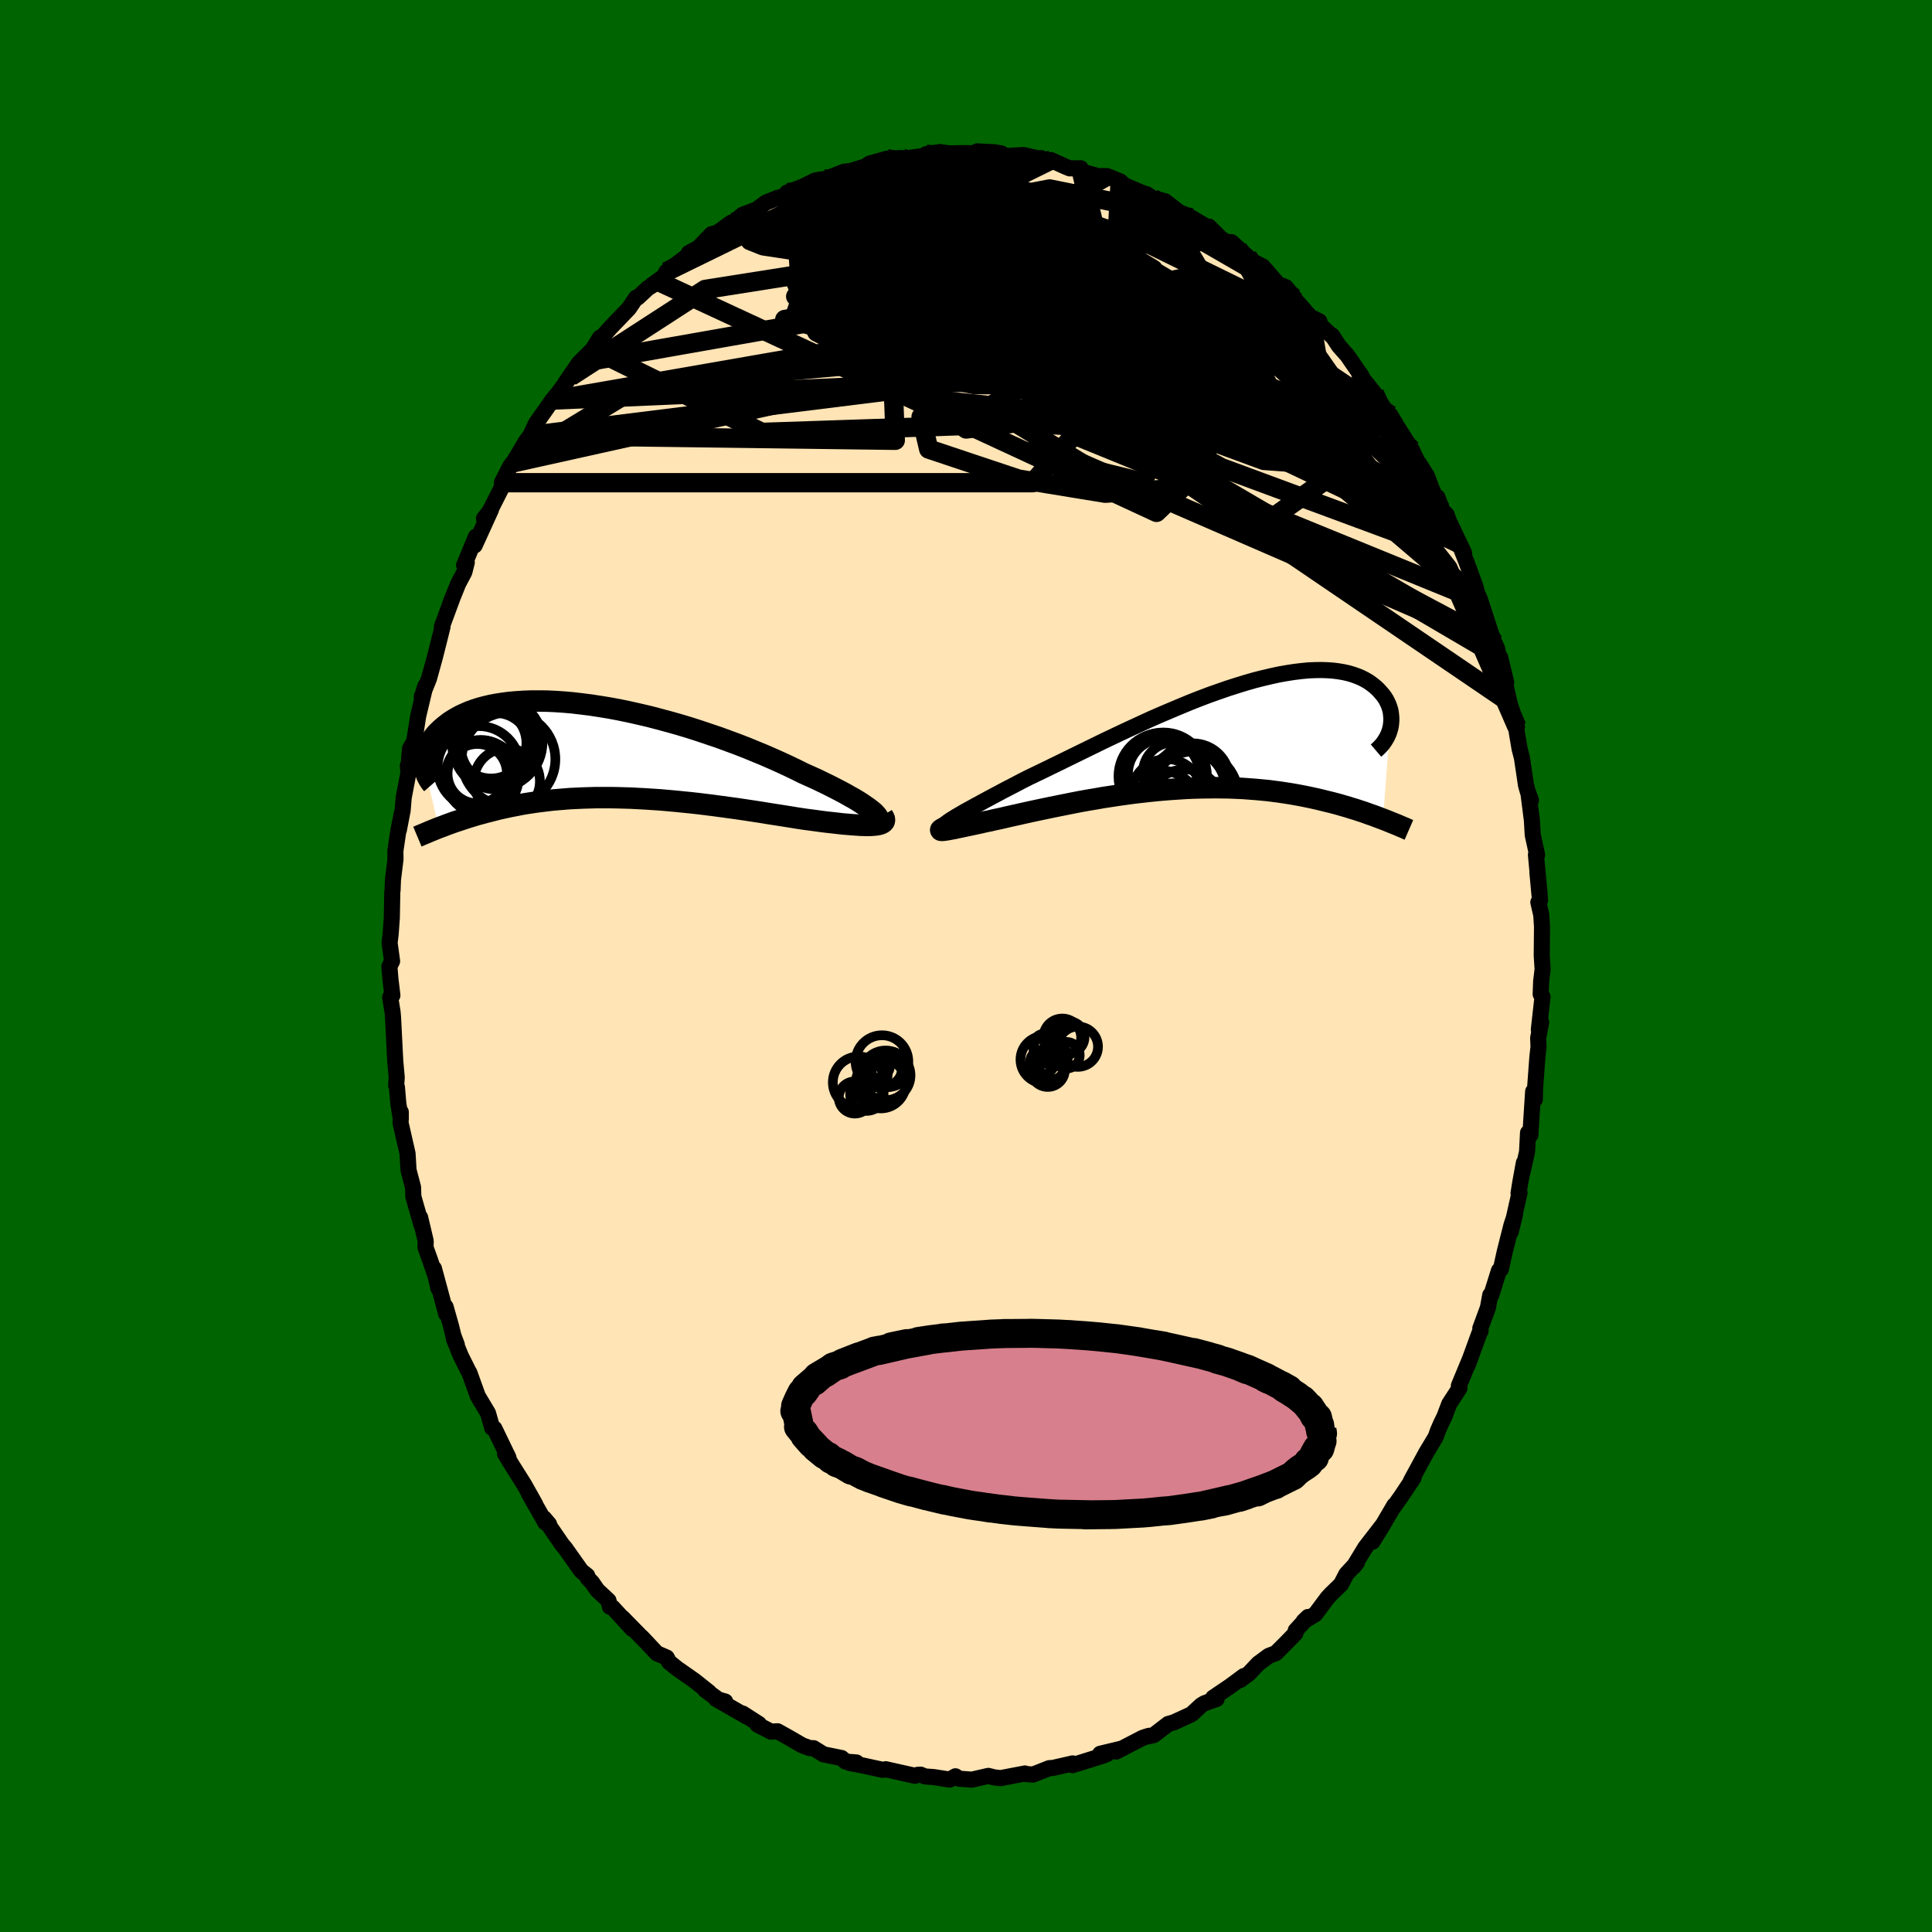 
  <svg viewBox="-100 -100 200 200" xmlns="http://www.w3.org/2000/svg" width="500" height="500" id="face-svg">
    <defs>
      <clipPath id="leftEyeClipPath">
        <polyline points="28.86,6.38 28.62,6.19 28.34,5.97 28.02,5.75 27.67,5.51 27.28,5.26 26.85,5 26.38,4.74 25.89,4.46 25.36,4.18 24.8,3.89 24.21,3.59 23.59,3.29 22.95,2.98 22.28,2.68 21.59,2.37 20.85,2 20.08,1.63 19.28,1.26 18.43,0.88 17.56,0.5 16.66,0.13 15.74,-0.25 14.79,-0.62 13.81,-0.98 12.83,-1.34 11.82,-1.68 10.81,-2.02 9.78,-2.35 8.75,-2.66 7.72,-2.95 6.68,-3.23 5.65,-3.5 4.62,-3.74 3.6,-3.97 2.59,-4.18 1.58,-4.37 0.6,-4.53 -0.37,-4.68 -1.32,-4.8 -2.25,-4.91 -3.16,-4.99 -4.05,-5.05 -4.91,-5.09 -5.74,-5.1 -6.55,-5.1 -7.33,-5.07 -8.08,-5.02 -8.79,-4.96 -9.48,-4.87 -10.13,-4.77 -10.76,-4.65 -11.35,-4.51 -11.91,-4.36 -12.44,-4.19 -12.94,-4.01 -13.4,-3.81 -13.84,-3.61 -14.25,-3.39 -14.62,-3.17 -14.98,-2.94 -15.3,-2.7 -15.6,-2.46 -15.88,-2.22 -16.13,-1.98 -16.37,-1.74 -16.58,-1.49 -16.77,-1.24 -16.94,-1 -17.09,-0.75 -17.22,-0.5 -17.34,-0.25 -17.43,0 -17.5,0.24 -17.56,0.49 -17.6,0.73 -17.63,0.96 -17.64,1.2 -17.64,1.42 -17.62,1.65 -16.13,8.02 -15.86,7.92 -15.59,7.82 -15.31,7.71 -15.03,7.61 -14.73,7.5 -14.42,7.39 -14.11,7.29 -13.78,7.18 -13.45,7.07 -13.11,6.96 -12.75,6.85 -12.39,6.74 -12.02,6.63 -11.63,6.53 -11.24,6.42 -10.83,6.32 -10.41,6.21 -9.98,6.1 -9.54,6 -9.08,5.9 -8.61,5.8 -8.13,5.71 -7.63,5.61 -7.12,5.52 -6.59,5.44 -6.05,5.36 -5.5,5.29 -4.93,5.22 -4.35,5.15 -3.75,5.1 -3.14,5.05 -2.51,5 -1.87,4.97 -1.21,4.94 -0.55,4.92 0.14,4.9 0.83,4.9 1.54,4.9 2.25,4.91 2.98,4.93 3.72,4.95 4.47,4.99 5.24,5.03 6,5.08 6.78,5.13 7.57,5.2 8.36,5.27 9.15,5.35 9.95,5.43 10.76,5.52 11.57,5.62 12.37,5.72 13.18,5.83 13.99,5.94 14.79,6.05 15.6,6.17 16.39,6.29 17.18,6.41 17.97,6.54 18.74,6.66 19.51,6.78 20.26,6.9 21,7.02 21.72,7.13 22.33,7.21 22.93,7.29 23.51,7.37 24.08,7.44 24.63,7.5 25.16,7.56 25.67,7.62 26.17,7.66 26.64,7.7 27.08,7.73 27.51,7.76 27.9,7.77 28.27,7.78 28.61,7.77 28.91,7.75" />
      </clipPath>
      <clipPath id="rightEyeClipPath">
        <polyline points="-27.29,8.68 -26.99,8.49 -26.66,8.3 -26.29,8.08 -25.88,7.85 -25.44,7.61 -24.97,7.35 -24.47,7.08 -23.94,6.79 -23.38,6.49 -22.8,6.18 -22.18,5.85 -21.55,5.52 -20.89,5.18 -20.21,4.82 -19.5,4.46 -18.75,4.1 -17.96,3.72 -17.14,3.32 -16.3,2.91 -15.42,2.48 -14.52,2.04 -13.6,1.59 -12.66,1.13 -11.7,0.66 -10.73,0.2 -9.74,-0.27 -8.75,-0.73 -7.75,-1.19 -6.75,-1.65 -5.74,-2.09 -4.73,-2.52 -3.73,-2.94 -2.74,-3.35 -1.75,-3.74 -0.77,-4.11 0.19,-4.45 1.14,-4.78 2.08,-5.08 2.99,-5.36 3.89,-5.62 4.76,-5.84 5.61,-6.04 6.43,-6.22 7.23,-6.36 8,-6.48 8.74,-6.57 9.46,-6.64 10.14,-6.67 10.8,-6.68 11.42,-6.66 12.01,-6.62 12.57,-6.55 13.1,-6.46 13.6,-6.35 14.07,-6.21 14.5,-6.06 14.91,-5.89 15.29,-5.7 15.64,-5.5 15.96,-5.28 16.26,-5.05 16.53,-4.82 16.77,-4.58 16.99,-4.33 17.2,-4.09 17.38,-3.84 17.54,-3.58 17.67,-3.32 17.79,-3.05 17.88,-2.79 17.96,-2.52 18.01,-2.25 18.04,-1.98 18.06,-1.71 18.06,-1.44 18.04,-1.18 18.01,-0.92 17.96,-0.67 17.89,-0.42 17.2,8.76 16.88,8.64 16.56,8.52 16.22,8.39 15.87,8.27 15.51,8.14 15.15,8.01 14.77,7.89 14.38,7.76 13.98,7.64 13.57,7.51 13.15,7.39 12.71,7.26 12.27,7.14 11.81,7.02 11.35,6.91 10.87,6.79 10.37,6.67 9.87,6.56 9.35,6.45 8.81,6.34 8.26,6.24 7.7,6.14 7.12,6.05 6.53,5.96 5.92,5.88 5.3,5.8 4.67,5.74 4.02,5.68 3.36,5.63 2.69,5.58 2,5.55 1.3,5.52 0.59,5.51 -0.13,5.5 -0.86,5.51 -1.61,5.52 -2.36,5.54 -3.12,5.57 -3.89,5.62 -4.66,5.67 -5.44,5.73 -6.23,5.8 -7.01,5.88 -7.81,5.97 -8.6,6.06 -9.4,6.17 -10.19,6.28 -10.98,6.4 -11.77,6.52 -12.56,6.66 -13.34,6.79 -14.12,6.93 -14.89,7.08 -15.64,7.23 -16.39,7.38 -17.13,7.53 -17.85,7.68 -18.56,7.83 -19.26,7.98 -19.94,8.13 -20.6,8.28 -21.24,8.42 -21.85,8.56 -22.45,8.7 -22.98,8.81 -23.49,8.93 -23.99,9.03 -24.46,9.14 -24.92,9.24 -25.35,9.33 -25.76,9.42 -26.15,9.5 -26.52,9.58 -26.86,9.65 -27.17,9.72 -27.46,9.77 -27.71,9.82 -27.94,9.86 -28.14,9.89" />
      </clipPath>
      <filter id="fuzzy">
        <feTurbulence id="turbulence" baseFrequency="0.05" numOctaves="3" type="noise" result="noise" />
        <feDisplacementMap in="SourceGraphic" in2="noise" scale="2" />
      </filter>
      <linearGradient id="rainbowGradient" x1="0%" y1="0%" x2="100%" y2="0%">
        <stop offset="0%" style="stop-color: rgb(44, 34, 43); stop-opacity: 1" />
        <stop offset="50%" style="stop-color: rgb(255, 105, 180); stop-opacity: 1" />
        <stop offset="100%" style="stop-color: rgb(154, 205, 50); stop-opacity: 1" />
      </linearGradient>
    </defs>
    <rect x="-100" y="-100" width="100%" height="100%" fill="rgb(0, 100, 0)" />
    <polyline id="faceContour" points="59.69,0.34 59.54,1.59 59.49,2.92 59.68,3.19 59.3,6.59 59.54,5.82 59.23,7.46 59.27,8.36 59.15,9.42 58.9,12.81 58.89,13.81 58.71,12.99 58.42,17.51 58.18,17.27 58.08,19.24 57.56,21.52 57.75,20.37 57.37,22.45 57.2,23.52 57.3,23.48 56.39,27.52 56.83,25.73 56.46,26.85 55.77,29.58 55.37,31.39 55.17,31.53 54.37,34.08 54.27,34.06 54.03,35.37 53.24,37.51 53.28,37.76 53.14,38.02 51.93,41.34 52.19,40.63 51.02,43.45 51.08,43.71 50.03,45.32 49.52,46.66 49.2,47.31 48.85,48.11 48.62,48.76 47.65,50.37 46.06,53.3 46.09,53.36 46.33,52.98 45.08,54.86 44.18,56.13 44.34,55.83 43.04,58.05 42.09,59.59 43.12,57.89 41.34,60.19 40.13,62.18 40.47,61.76 39.37,62.95 38.83,64 37.78,65.02 37.42,65.41 36.16,67.1 34.95,67.83 35.41,67.39 34.13,68.79 34.1,69.08 33.23,69.98 32.08,71.13 31.33,71.42 30.25,72.22 29.28,73.25 28.37,73.92 28.77,73.5 27.35,74.55 25.58,75.75 25.95,75.87 24.69,76.32 24.35,76.53 23.34,77.46 21.51,78.3 20.94,78.46 19.43,79.62 18.61,79.79 18.96,79.69 18.29,79.9 15.55,81.32 16.1,81.02 13.89,81.55 14.64,81.55 14.22,81.73 11.03,82.73 10.92,82.57 11.05,82.55 9.02,83.01 8.62,83.04 6.94,83.7 6.21,83.65 6.1,83.59 4.32,83.93 3.59,84.07 2.95,84 2.31,83.84 0.6,84.23 -0.71,84.13 -1.09,83.88 -1.69,84.22 -3.37,83.96 -4.24,83.9 -4.7,83.71 -5.01,83.73 -5.28,83.83 -8.31,83.15 -8.29,83.19 -8.63,83.21 -10.93,82.71 -12.04,82.51 -11.34,82.45 -12.46,82.36 -12.88,81.99 -14.75,81.61 -15.78,80.97 -16.15,80.97 -16.95,80.68 -18.31,79.89 -19.51,79.22 -20.18,79.26 -21.58,78.54 -21.43,78.47 -23.11,77.39 -22.64,77.73 -25.88,75.87 -24.93,76.14 -25.63,75.94 -27,74.95 -26.6,75.18 -28.11,73.98 -29.91,72.72 -30.74,72.05 -30.98,71.59 -32,71.15 -33.57,69.48 -32.85,70.24 -35.55,67.48 -34.54,68.63 -36.58,66.41 -36.86,66.33 -37.01,65.69 -38.16,64.62 -38.71,63.82 -39.14,63.38 -39.21,63.11 -39.82,62.63 -41.49,60.27 -41.8,59.91 -43.68,57.17 -43.16,57.78 -43.55,57.61 -45.26,54.59 -44.6,55.71 -45.74,53.68 -47.05,51.6 -47.72,50.49 -47.49,50.62 -47.36,50.91 -48.82,47.88 -49.05,47.81 -49.48,46.29 -50.54,44.52 -51.4,42.13 -51.54,41.88 -52.29,40.38 -53.02,38.59 -52.71,39.21 -53.07,38.25 -53.3,37.31 -53.87,35.29 -53.81,36.01 -55.08,31.31 -54.62,33.37 -54.82,32.37 -55.55,30.24 -55.95,29.14 -55.93,28.48 -56.51,26.02 -56.36,26.84 -57.21,23.88 -57.24,22.91 -57.71,21.13 -57.81,19.42 -58.53,16.26 -58.51,15.12 -58.51,15.84 -58.77,14.2 -58.91,12.54 -58.99,12.36 -58.93,11.53 -59.08,9.89 -59.14,8.75 -59.31,5.37 -59.36,4.77 -59.61,3.23 -59.38,3.04 -59.58,1.38 -59.69,0.05 -59.41,-0.5 -59.67,-2.39 -59.56,-3.31 -59.44,-4.99 -59.39,-7.65 -59.36,-7.89 -59.32,-8.94 -59.06,-11.05 -59.07,-11.92 -58.76,-14.02 -58.39,-15.88 -58.71,-14.08 -58.32,-16.1 -58.21,-17.43 -57.63,-20.47 -57.78,-20.75 -57.74,-20.32 -57.56,-22.49 -57.12,-23.27 -56.71,-25.87 -55.96,-29.01 -56.34,-27.81 -56.34,-27.88 -55.59,-29.76 -54.99,-31.93 -54.38,-34.35 -54.19,-35.12 -54.26,-35.13 -53.16,-38.1 -53.35,-37.64 -52.56,-39.59 -51.93,-40.78 -51.68,-41.78 -51.96,-41.49 -50.73,-44.45 -50.86,-43.54 -49.18,-47.23 -49.9,-46.32 -49.39,-46.91 -47.72,-50.21 -48.05,-50.03 -47.19,-51.72 -46.01,-53.29 -46.87,-52.09 -45.56,-54.31 -45.1,-54.92 -44.52,-56.16 -42.82,-58.58 -41.95,-59.64 -42.4,-59.07 -40.95,-61.01 -41.51,-60.31 -40.07,-62.41 -39.12,-63.36 -38.63,-63.85 -37.9,-65.04 -38.09,-64.63 -36.8,-66.09 -34.9,-68.07 -34.14,-69.19 -33.99,-69.19 -32.92,-70.18 -31.83,-70.85 -32.51,-70.49 -31.29,-71.37 -31,-71.89 -30.6,-72.17 -28.3,-73.93 -28.69,-73.81 -27.68,-74.36 -26.35,-75.75 -25.72,-75.92 -24.29,-76.96 -23.89,-77.11 -23.14,-77.76 -21.67,-78.32 -20.71,-79.03 -19.47,-79.53 -19.55,-79.45 -18.83,-79.72 -18.51,-80.07 -16.86,-80.69 -15.6,-81.32 -14.67,-81.47 -14.7,-81.4 -12.61,-82.23 -11.93,-82.3 -11.1,-82.56 -10.36,-82.78 -10,-83.06 -8.2,-83.57 -6.64,-83.64 -7.94,-83.38 -4.32,-83.86 -4.56,-83.77 -3.46,-84.1 -4.13,-84.04 -2.7,-84.26 -1.74,-84.12 -0.44,-84.15 1.11,-84.14 1.15,-84.33 2.96,-84.24 3.68,-84.11 3.8,-83.83 5.96,-83.95 7.59,-83.58 7.75,-83.64 7.96,-83.33 8.8,-83.43 10.23,-82.78 10.74,-82.57 11.87,-82.58 12.08,-82.21 13.7,-81.76 14.61,-81.77 15.96,-81.22 16.43,-80.8 18.6,-79.89 18.69,-79.9 20.04,-79.02 19.3,-79.5 20.6,-79.17 22.02,-78.07 23.34,-77.45 23.09,-77.61 25.13,-76.4 25.15,-76.54 26.43,-75.27 28.12,-74.34 28.03,-74.26 27.47,-74.94 29.15,-73.42 29.73,-72.91 30.72,-72.41 32.33,-70.56 33.1,-70.28 34,-69.17 33.97,-69.1 35.63,-67.21 36.59,-66.73 36.32,-66.68 38.03,-65.07 37.88,-65.29 38.61,-64.18 39.47,-63.21 40.96,-61.05 40.78,-61.34 40.72,-61.23 42.27,-59.3 43.67,-57.12 44.44,-56.15 43.93,-57.03 45.06,-55.1 44.68,-55.77 46.15,-53.45 46.81,-52.05 46.91,-52.01 47.72,-50.72 48.46,-48.75 48.8,-48.53 49.32,-47.16 49.77,-46.7 49.95,-46.15 51.56,-42.76 51.05,-43.73 51.78,-41.89 52.73,-39.3 53.13,-37.84 52.68,-39.15 53.19,-37.98 54.65,-33.51 54.08,-34.82 54.98,-32.86 55.36,-31.03 55.3,-31.94 55.92,-29.36 55.8,-29.3 56.25,-27.3 57.04,-24.74 56.97,-24.52 57.04,-24.06 57.31,-22.47 57.55,-21.55 57.97,-18.72 58.15,-18.08 58.48,-17.15 58.24,-17.76 58.58,-15.09 58.67,-13.56 59.12,-11.51 59,-11.51 59.39,-7.32 59.15,-9.71 59.42,-6.81 59.25,-6.6 59.55,-5.29 59.63,-4.07 59.6,-1.09 59.69,0.34 59.54,1.59" fill="rgb(255, 228, 181)" stroke="black" stroke-width="1.667" stroke-linejoin="round" filter="url(#fuzzy)" />
    <g transform="translate(25.97 -23.96)">
      <polyline id="rightCountour" points="-27.29,8.68 -26.99,8.49 -26.66,8.3 -26.29,8.08 -25.88,7.85 -25.44,7.61 -24.97,7.35 -24.47,7.08 -23.94,6.79 -23.38,6.49 -22.8,6.18 -22.18,5.85 -21.55,5.52 -20.89,5.18 -20.21,4.82 -19.5,4.46 -18.75,4.1 -17.96,3.72 -17.14,3.32 -16.3,2.91 -15.42,2.48 -14.52,2.04 -13.6,1.59 -12.66,1.13 -11.7,0.66 -10.73,0.2 -9.74,-0.27 -8.75,-0.73 -7.75,-1.19 -6.75,-1.65 -5.74,-2.09 -4.73,-2.52 -3.73,-2.94 -2.74,-3.35 -1.75,-3.74 -0.77,-4.11 0.19,-4.45 1.14,-4.78 2.08,-5.08 2.99,-5.36 3.89,-5.62 4.76,-5.84 5.61,-6.04 6.43,-6.22 7.23,-6.36 8,-6.48 8.74,-6.57 9.46,-6.64 10.14,-6.67 10.8,-6.68 11.42,-6.66 12.01,-6.62 12.57,-6.55 13.1,-6.46 13.6,-6.35 14.07,-6.21 14.5,-6.06 14.91,-5.89 15.29,-5.7 15.64,-5.5 15.96,-5.28 16.26,-5.05 16.53,-4.82 16.77,-4.58 16.99,-4.33 17.2,-4.09 17.38,-3.84 17.54,-3.58 17.67,-3.32 17.79,-3.05 17.88,-2.79 17.96,-2.52 18.01,-2.25 18.04,-1.98 18.06,-1.71 18.06,-1.44 18.04,-1.18 18.01,-0.92 17.96,-0.67 17.89,-0.42 17.2,8.76 16.88,8.64 16.56,8.52 16.22,8.39 15.87,8.27 15.51,8.14 15.15,8.01 14.77,7.89 14.38,7.76 13.98,7.64 13.57,7.51 13.15,7.39 12.71,7.26 12.27,7.14 11.81,7.02 11.35,6.91 10.87,6.79 10.37,6.67 9.87,6.56 9.35,6.45 8.81,6.34 8.26,6.24 7.7,6.14 7.12,6.05 6.53,5.96 5.92,5.88 5.3,5.8 4.67,5.74 4.02,5.68 3.36,5.63 2.69,5.58 2,5.55 1.3,5.52 0.59,5.51 -0.13,5.5 -0.86,5.51 -1.61,5.52 -2.36,5.54 -3.12,5.57 -3.89,5.62 -4.66,5.67 -5.44,5.73 -6.23,5.8 -7.01,5.88 -7.81,5.97 -8.6,6.06 -9.4,6.17 -10.19,6.28 -10.98,6.4 -11.77,6.52 -12.56,6.66 -13.34,6.79 -14.12,6.93 -14.89,7.08 -15.64,7.23 -16.39,7.38 -17.13,7.53 -17.85,7.68 -18.56,7.83 -19.26,7.98 -19.94,8.13 -20.6,8.28 -21.24,8.42 -21.85,8.56 -22.45,8.7 -22.98,8.81 -23.49,8.93 -23.99,9.03 -24.46,9.14 -24.92,9.24 -25.35,9.33 -25.76,9.42 -26.15,9.5 -26.52,9.58 -26.86,9.65 -27.17,9.72 -27.46,9.77 -27.71,9.82 -27.94,9.86 -28.14,9.89" fill="white" stroke="white" stroke-width="0" stroke-linejoin="round" filter="url(#fuzzy)" />
    </g>
    <g transform="translate(-38.45 -22.33)">
      <polyline id="leftCountour" points="28.86,6.38 28.62,6.19 28.34,5.97 28.02,5.75 27.67,5.51 27.28,5.26 26.85,5 26.38,4.74 25.89,4.46 25.36,4.18 24.8,3.89 24.21,3.59 23.59,3.29 22.95,2.98 22.28,2.68 21.59,2.37 20.85,2 20.08,1.63 19.28,1.26 18.43,0.88 17.56,0.5 16.66,0.13 15.74,-0.25 14.79,-0.62 13.81,-0.98 12.83,-1.34 11.82,-1.68 10.81,-2.02 9.78,-2.35 8.75,-2.66 7.72,-2.95 6.68,-3.23 5.65,-3.5 4.62,-3.74 3.6,-3.97 2.59,-4.18 1.58,-4.37 0.6,-4.53 -0.37,-4.68 -1.32,-4.8 -2.25,-4.91 -3.16,-4.99 -4.05,-5.05 -4.91,-5.09 -5.74,-5.1 -6.55,-5.1 -7.33,-5.07 -8.08,-5.02 -8.79,-4.96 -9.48,-4.87 -10.13,-4.77 -10.76,-4.65 -11.35,-4.51 -11.91,-4.36 -12.44,-4.19 -12.94,-4.01 -13.4,-3.81 -13.84,-3.61 -14.25,-3.39 -14.62,-3.17 -14.98,-2.94 -15.3,-2.7 -15.6,-2.46 -15.88,-2.22 -16.13,-1.98 -16.37,-1.74 -16.58,-1.49 -16.77,-1.24 -16.94,-1 -17.09,-0.75 -17.22,-0.5 -17.34,-0.25 -17.43,0 -17.5,0.24 -17.56,0.49 -17.6,0.73 -17.63,0.96 -17.64,1.2 -17.64,1.42 -17.62,1.65 -16.13,8.02 -15.86,7.92 -15.59,7.82 -15.31,7.71 -15.03,7.61 -14.73,7.5 -14.42,7.39 -14.11,7.29 -13.78,7.18 -13.45,7.07 -13.11,6.96 -12.75,6.85 -12.39,6.74 -12.02,6.63 -11.63,6.53 -11.24,6.42 -10.83,6.32 -10.41,6.21 -9.98,6.1 -9.54,6 -9.08,5.9 -8.61,5.8 -8.13,5.71 -7.63,5.61 -7.12,5.52 -6.59,5.44 -6.05,5.36 -5.5,5.29 -4.93,5.22 -4.35,5.15 -3.75,5.1 -3.14,5.05 -2.51,5 -1.87,4.97 -1.21,4.94 -0.55,4.92 0.14,4.9 0.83,4.9 1.54,4.9 2.25,4.91 2.98,4.93 3.72,4.95 4.47,4.99 5.24,5.03 6,5.08 6.78,5.13 7.57,5.2 8.36,5.27 9.15,5.35 9.95,5.43 10.76,5.52 11.57,5.62 12.37,5.72 13.18,5.83 13.99,5.94 14.79,6.05 15.6,6.17 16.39,6.29 17.18,6.41 17.97,6.54 18.74,6.66 19.51,6.78 20.26,6.9 21,7.02 21.72,7.13 22.33,7.21 22.93,7.29 23.51,7.37 24.08,7.44 24.63,7.5 25.16,7.56 25.67,7.62 26.17,7.66 26.64,7.7 27.08,7.73 27.51,7.76 27.9,7.77 28.27,7.78 28.61,7.77 28.91,7.75" fill="white" stroke="white" stroke-width="0" stroke-linejoin="round" filter="url(#fuzzy)" />
    </g>
    <g transform="translate(25.97 -23.96)">
      <polyline id="rightUpper" points="-27.99,9.54 -28.12,9.53 -28.21,9.51 -28.25,9.46 -28.24,9.4 -28.19,9.33 -28.09,9.23 -27.95,9.12 -27.77,8.99 -27.55,8.84 -27.29,8.68 -26.99,8.49 -26.66,8.3 -26.29,8.08 -25.88,7.85 -25.44,7.61 -24.97,7.35 -24.47,7.08 -23.94,6.79 -23.38,6.49 -22.8,6.18 -22.18,5.85 -21.55,5.52 -20.89,5.18 -20.21,4.82 -19.5,4.46 -18.75,4.1 -17.96,3.72 -17.14,3.32 -16.3,2.91 -15.42,2.48 -14.52,2.04 -13.6,1.59 -12.66,1.13 -11.7,0.66 -10.73,0.2 -9.74,-0.27 -8.75,-0.73 -7.75,-1.19 -6.75,-1.65 -5.74,-2.09 -4.73,-2.52 -3.73,-2.94 -2.74,-3.35 -1.75,-3.74 -0.77,-4.11 0.19,-4.45 1.14,-4.78 2.08,-5.08 2.99,-5.36 3.89,-5.62 4.76,-5.84 5.61,-6.04 6.43,-6.22 7.23,-6.36 8,-6.48 8.74,-6.57 9.46,-6.64 10.14,-6.67 10.8,-6.68 11.42,-6.66 12.01,-6.62 12.57,-6.55 13.1,-6.46 13.6,-6.35 14.07,-6.21 14.5,-6.06 14.91,-5.89 15.29,-5.7 15.64,-5.5 15.96,-5.28 16.26,-5.05 16.53,-4.82 16.77,-4.58 16.99,-4.33 17.2,-4.09 17.38,-3.84 17.54,-3.58 17.67,-3.32 17.79,-3.05 17.88,-2.79 17.96,-2.52 18.01,-2.25 18.04,-1.98 18.06,-1.71 18.06,-1.44 18.04,-1.18 18.01,-0.92 17.96,-0.67 17.89,-0.42 17.81,-0.17 17.71,0.06 17.6,0.29 17.47,0.51 17.34,0.72 17.19,0.93 17.03,1.12 16.85,1.31 16.67,1.49 16.47,1.66" fill="none" stroke="black" stroke-width="1.667" stroke-linejoin="round" filter="url(#fuzzy)" />
      <polyline id="rightLower" points="-28.05,9.57 -28.25,9.66 -28.4,9.74 -28.5,9.8 -28.57,9.85 -28.59,9.88 -28.57,9.91 -28.52,9.92 -28.43,9.92 -28.3,9.91 -28.14,9.89 -27.94,9.86 -27.71,9.82 -27.46,9.77 -27.17,9.72 -26.86,9.65 -26.52,9.58 -26.15,9.5 -25.76,9.42 -25.35,9.33 -24.92,9.24 -24.46,9.14 -23.99,9.03 -23.49,8.93 -22.98,8.81 -22.45,8.7 -21.85,8.56 -21.24,8.42 -20.6,8.28 -19.94,8.13 -19.26,7.98 -18.56,7.83 -17.85,7.68 -17.13,7.53 -16.39,7.38 -15.64,7.23 -14.89,7.08 -14.12,6.93 -13.34,6.79 -12.56,6.66 -11.77,6.52 -10.98,6.4 -10.19,6.28 -9.4,6.17 -8.6,6.06 -7.81,5.97 -7.01,5.88 -6.23,5.8 -5.44,5.73 -4.66,5.67 -3.89,5.62 -3.12,5.57 -2.36,5.54 -1.61,5.52 -0.86,5.51 -0.13,5.5 0.59,5.51 1.3,5.52 2,5.55 2.69,5.58 3.36,5.63 4.02,5.68 4.67,5.74 5.3,5.8 5.92,5.88 6.53,5.96 7.12,6.05 7.7,6.14 8.26,6.24 8.81,6.34 9.35,6.45 9.87,6.56 10.37,6.67 10.87,6.79 11.35,6.91 11.81,7.02 12.27,7.14 12.71,7.26 13.15,7.39 13.57,7.51 13.98,7.64 14.38,7.76 14.77,7.89 15.15,8.01 15.51,8.14 15.87,8.27 16.22,8.39 16.56,8.52 16.88,8.64 17.2,8.76 17.51,8.88 17.81,9 18.1,9.12 18.38,9.23 18.65,9.34 18.91,9.45 19.16,9.56 19.41,9.66 19.65,9.77 19.88,9.87" fill="none" stroke="black" stroke-width="2.222" stroke-linejoin="round" filter="url(#fuzzy)" />
      <circle r="3.692" cx="-5.513" cy="4.107" stroke="black" fill="none" stroke-width="1.0" filter="url(#fuzzy)" clip-path="url(#rightEyeClipPath)" /><circle r="4.032" cx="-3.148" cy="5.587" stroke="black" fill="none" stroke-width="1.0" filter="url(#fuzzy)" clip-path="url(#rightEyeClipPath)" /><circle r="3.962" cx="-3.298" cy="7.567" stroke="black" fill="none" stroke-width="1.0" filter="url(#fuzzy)" clip-path="url(#rightEyeClipPath)" /><circle r="3.81" cx="-2.473" cy="4.722" stroke="black" fill="none" stroke-width="1.0" filter="url(#fuzzy)" clip-path="url(#rightEyeClipPath)" /><circle r="4.492" cx="-5.693" cy="4.332" stroke="black" fill="none" stroke-width="1.0" filter="url(#fuzzy)" clip-path="url(#rightEyeClipPath)" /><circle r="4.45" cx="-5.953" cy="8.142" stroke="black" fill="none" stroke-width="1.0" filter="url(#fuzzy)" clip-path="url(#rightEyeClipPath)" /><circle r="4.504" cx="-5.538" cy="4.292" stroke="black" fill="none" stroke-width="1.0" filter="url(#fuzzy)" clip-path="url(#rightEyeClipPath)" /><circle r="4.534" cx="-2.343" cy="6.262" stroke="black" fill="none" stroke-width="1.0" filter="url(#fuzzy)" clip-path="url(#rightEyeClipPath)" /><circle r="3.674" cx="-5.183" cy="6.212" stroke="black" fill="none" stroke-width="1.0" filter="url(#fuzzy)" clip-path="url(#rightEyeClipPath)" /><circle r="3.146" cx="-4.508" cy="3.957" stroke="black" fill="none" stroke-width="1.0" filter="url(#fuzzy)" clip-path="url(#rightEyeClipPath)" />
      </g>
    <g transform="translate(-38.45 -22.33)">
      <polyline id="leftUpper" points="28.7,7.41 28.94,7.4 29.13,7.37 29.26,7.31 29.34,7.24 29.38,7.14 29.37,7.02 29.31,6.89 29.2,6.74 29.05,6.57 28.86,6.38 28.62,6.19 28.34,5.97 28.02,5.75 27.67,5.51 27.28,5.26 26.85,5 26.38,4.74 25.89,4.46 25.36,4.18 24.8,3.89 24.21,3.59 23.59,3.29 22.95,2.98 22.28,2.68 21.59,2.37 20.85,2 20.08,1.63 19.28,1.26 18.43,0.88 17.56,0.5 16.66,0.13 15.74,-0.25 14.79,-0.62 13.81,-0.98 12.83,-1.34 11.82,-1.68 10.81,-2.02 9.78,-2.35 8.75,-2.66 7.72,-2.95 6.68,-3.23 5.65,-3.5 4.62,-3.74 3.6,-3.97 2.59,-4.18 1.58,-4.37 0.6,-4.53 -0.37,-4.68 -1.32,-4.8 -2.25,-4.91 -3.16,-4.99 -4.05,-5.05 -4.91,-5.09 -5.74,-5.1 -6.55,-5.1 -7.33,-5.07 -8.08,-5.02 -8.79,-4.96 -9.48,-4.87 -10.13,-4.77 -10.76,-4.65 -11.35,-4.51 -11.91,-4.36 -12.44,-4.19 -12.94,-4.01 -13.4,-3.81 -13.84,-3.61 -14.25,-3.39 -14.62,-3.17 -14.98,-2.94 -15.3,-2.7 -15.6,-2.46 -15.88,-2.22 -16.13,-1.98 -16.37,-1.74 -16.58,-1.49 -16.77,-1.24 -16.94,-1 -17.09,-0.75 -17.22,-0.5 -17.34,-0.25 -17.43,0 -17.5,0.24 -17.56,0.49 -17.6,0.73 -17.63,0.96 -17.64,1.2 -17.64,1.42 -17.62,1.65 -17.59,1.86 -17.54,2.07 -17.49,2.28 -17.42,2.47 -17.34,2.67 -17.25,2.85 -17.15,3.03 -17.04,3.2 -16.93,3.36 -16.8,3.51" fill="none" stroke="black" stroke-width="2.222" stroke-linejoin="round" filter="url(#fuzzy)" />
      <polyline id="leftLower" points="29.82,6.76 29.93,6.94 30,7.1 30.01,7.24 29.98,7.36 29.9,7.46 29.78,7.55 29.62,7.62 29.42,7.68 29.19,7.72 28.91,7.75 28.61,7.77 28.27,7.78 27.9,7.77 27.51,7.76 27.08,7.73 26.64,7.7 26.17,7.66 25.67,7.62 25.16,7.56 24.63,7.5 24.08,7.44 23.51,7.37 22.93,7.29 22.33,7.21 21.72,7.13 21,7.02 20.26,6.9 19.51,6.78 18.74,6.66 17.97,6.54 17.18,6.41 16.39,6.29 15.6,6.17 14.79,6.05 13.99,5.94 13.18,5.83 12.37,5.72 11.57,5.62 10.76,5.52 9.95,5.43 9.15,5.35 8.36,5.27 7.57,5.2 6.78,5.13 6,5.08 5.24,5.03 4.47,4.99 3.72,4.95 2.98,4.93 2.25,4.91 1.54,4.9 0.83,4.9 0.14,4.9 -0.55,4.92 -1.21,4.94 -1.87,4.97 -2.51,5 -3.14,5.05 -3.75,5.1 -4.35,5.15 -4.93,5.22 -5.5,5.29 -6.05,5.36 -6.59,5.44 -7.12,5.52 -7.63,5.61 -8.13,5.71 -8.61,5.8 -9.08,5.9 -9.54,6 -9.98,6.1 -10.41,6.21 -10.83,6.32 -11.24,6.42 -11.63,6.53 -12.02,6.63 -12.39,6.74 -12.75,6.85 -13.11,6.96 -13.45,7.07 -13.78,7.18 -14.11,7.29 -14.42,7.39 -14.73,7.5 -15.03,7.61 -15.31,7.71 -15.59,7.82 -15.86,7.92 -16.13,8.02 -16.38,8.12 -16.63,8.22 -16.87,8.32 -17.1,8.41 -17.32,8.51 -17.54,8.6 -17.75,8.69 -17.95,8.77 -18.15,8.86 -18.34,8.94" fill="none" stroke="black" stroke-width="2.222" stroke-linejoin="round" filter="url(#fuzzy)" />
      <circle r="3.592" cx="-11.782" cy="2.519" stroke="black" fill="none" stroke-width="1.0" filter="url(#fuzzy)" clip-path="url(#leftEyeClipPath)" /><circle r="3.414" cx="-9.072" cy="3.209" stroke="black" fill="none" stroke-width="1.0" filter="url(#fuzzy)" clip-path="url(#leftEyeClipPath)" /><circle r="3.58" cx="-10.247" cy="-0.286" stroke="black" fill="none" stroke-width="1.0" filter="url(#fuzzy)" clip-path="url(#leftEyeClipPath)" /><circle r="4.266" cx="-11.987" cy="1.759" stroke="black" fill="none" stroke-width="1.0" filter="url(#fuzzy)" clip-path="url(#leftEyeClipPath)" /><circle r="3.664" cx="-10.717" cy="-0.741" stroke="black" fill="none" stroke-width="1.0" filter="url(#fuzzy)" clip-path="url(#leftEyeClipPath)" /><circle r="4.846" cx="-8.907" cy="0.924" stroke="black" fill="none" stroke-width="1.0" filter="url(#fuzzy)" clip-path="url(#leftEyeClipPath)" /><circle r="3.798" cx="-11.657" cy="2.794" stroke="black" fill="none" stroke-width="1.0" filter="url(#fuzzy)" clip-path="url(#leftEyeClipPath)" /><circle r="3.076" cx="-12.142" cy="2.419" stroke="black" fill="none" stroke-width="1.0" filter="url(#fuzzy)" clip-path="url(#leftEyeClipPath)" /><circle r="4.684" cx="-10.082" cy="-0.791" stroke="black" fill="none" stroke-width="1.0" filter="url(#fuzzy)" clip-path="url(#leftEyeClipPath)" /><circle r="4.392" cx="-10.232" cy="-0.351" stroke="black" fill="none" stroke-width="1.0" filter="url(#fuzzy)" clip-path="url(#leftEyeClipPath)" />
    </g>
    <g id="hairs">
      <polyline points="-4.13,-84.04 1.31,-83.45 3.29,-82.09 3.79,-79.38 2.61,-75.36 2.7,-70.63 6.45,-66.12 13.26,-62.8 20.48,-61.29 25.75,-61.65 28.34,-63.29 28.94,-65.26 28.48,-66.68 27.03,-67.35 23.74,-67.93 17.94,-69.55 10.67,-72.74 5.47,-76.25 7.16,-76.45 20.45,-67.25 53.13,-37.84" fill="none" stroke="rgb(0, 0, 0)" stroke-width="2" stroke-linejoin="round" filter="url(#fuzzy)" /><polyline points="-46.87,-52.09 -6.9,-60.97 0.66,-68.21 6.28,-72.33 11.32,-73.72 14.86,-73.19 17.44,-71.33 19.38,-68.64 20.19,-65.72 19.09,-63.13 15.56,-61.2 9.38,-60.12 0.89,-60.19 -8.36,-61.92 -15.45,-65.63 -17.65,-70.88 -15.29,-76.17 -13.36,-79.23 -18.53,-77.99 -31,-71.89" fill="none" stroke="rgb(0, 0, 0)" stroke-width="2" stroke-linejoin="round" filter="url(#fuzzy)" /><polyline points="44.68,-55.77 26.47,-66.06 18.87,-69.08 20.21,-69.46 22.06,-69.6 21.84,-69.49 19.94,-68.76 16.8,-67.79 12.78,-67.26 8.96,-67.37 6.9,-67.71 7.43,-67.82 9.73,-67.65 11.7,-67.37 11.65,-66.81 10.14,-65.48 10.2,-63.69 13.7,-63.95 12.39,-70.32 -15.6,-81.32" fill="none" stroke="rgb(0, 0, 0)" stroke-width="2" stroke-linejoin="round" filter="url(#fuzzy)" /><polyline points="43.93,-57.03 31.94,-65.07 21.02,-65.96 11.47,-66.77 9.11,-66.62 12.51,-65.01 16.52,-62.88 17.24,-61.8 13.97,-62.85 8.44,-65.95 2.83,-70.09 -1.65,-73.98 -4.96,-76.57 -7.51,-77.38 -9.29,-76.33 -9.42,-73.68 -6.46,-70.01 0.55,-66.31 10.45,-63.9 18.97,-63.99 20.34,-67.28 13.72,-74.12 18.6,-79.89" fill="none" stroke="rgb(0, 0, 0)" stroke-width="2" stroke-linejoin="round" filter="url(#fuzzy)" /><polyline points="46.15,-53.45 -5.01,-58.79 -11.54,-64.65 -7.16,-65.64 -5.68,-65.8 -9.03,-67.41 -14.01,-70.01 -17.27,-72.26 -17.34,-73.25 -14.29,-72.77 -9.22,-71.27 -3.94,-69.69 -0.57,-69.23 -0.23,-70.75 -1.62,-73.63 -0.75,-74.62 10.2,-67.65 51.05,-43.73" fill="none" stroke="rgb(0, 0, 0)" stroke-width="2" stroke-linejoin="round" filter="url(#fuzzy)" /><polyline points="-6.64,-83.64 18.89,-74.77 28.58,-70.03 31.36,-66.72 29.75,-65.45 26.36,-65.95 24.01,-66.73 23.62,-66.5 23.83,-65.06 22.65,-63.11 19.22,-61.71 14.33,-61.8 9.67,-64.03 6.87,-68.26 6.97,-73.22 9.76,-76.97 11.86,-78.26 5.05,-77.75 -24.29,-76.96" fill="none" stroke="rgb(0, 0, 0)" stroke-width="2" stroke-linejoin="round" filter="url(#fuzzy)" /><polyline points="-12.61,-82.23 -17.85,-66.89 -4.28,-62.43 1.15,-61.74 -0.88,-63.6 -4.11,-66.18 -4.7,-68.27 -1.46,-69.3 5.19,-68.75 13.78,-66.27 21.97,-62.33 27.13,-58.46 27.08,-56.73 21.22,-58.53 11.32,-63.49 1.38,-69.67 -3.78,-74.94 -1.06,-78.58 8.66,-80.44 23.34,-77.45" fill="none" stroke="rgb(0, 0, 0)" stroke-width="2" stroke-linejoin="round" filter="url(#fuzzy)" /><polyline points="3.8,-83.83 3.9,-78.25 16.46,-70.2 22.05,-64.98 20.33,-64.5 16.72,-67.23 14.92,-70.61 15.59,-72.82 17.6,-73.2 19.38,-72.12 19.71,-70.56 18.16,-69.54 15.25,-69.66 12.29,-70.9 10.46,-72.65 9.83,-74.22 8.98,-75.09 5.78,-75.05 -0.84,-73.97 -9.1,-71.64 -14.27,-68.13 -11.99,-64 -8.45,-59.48 -45.1,-54.92" fill="none" stroke="rgb(0, 0, 0)" stroke-width="2" stroke-linejoin="round" filter="url(#fuzzy)" /><polyline points="54.98,-32.86 16.11,-55.6 -4.65,-56.85 -3.86,-53.51 5.42,-50.41 14.41,-48.94 20.83,-49.37 24.63,-51.56 25.35,-55.2 22.3,-59.66 15.37,-63.89 5.49,-66.8 -5.43,-67.84 -14.59,-67.45 -18.76,-66.93 -15.77,-67.39 -6.61,-68.26 3.03,-66.7 1.42,-60.51 -42.82,-58.58" fill="none" stroke="rgb(0, 0, 0)" stroke-width="2" stroke-linejoin="round" filter="url(#fuzzy)" /><polyline points="49.32,-47.16 21.98,-62.9 13.08,-64.12 16.55,-62.35 21.03,-61.79 22.61,-62.64 21.63,-64.14 19.71,-65.84 18.57,-67.34 19.33,-68.18 21.91,-68.08 25.01,-67.27 26.78,-66.35 25.72,-65.87 21.23,-66.14 13.96,-67.43 5.79,-70.07 -0.74,-74.03 -4.04,-78.2 -6.11,-80.65 -18.51,-80.07" fill="none" stroke="rgb(0, 0, 0)" stroke-width="2" stroke-linejoin="round" filter="url(#fuzzy)" /><polyline points="51.05,-43.73 32.59,-52.5 14.88,-62.81 12.98,-67.06 19.92,-66.93 27.75,-65.19 32.68,-63.64 34.17,-63.21 33.18,-64.24 31.02,-66.33 28.89,-68.53 27.39,-69.83 26.17,-69.89 23.64,-69.22 17.63,-68.12 8.51,-64.71 7.45,-54.01 54.65,-33.51" fill="none" stroke="rgb(0, 0, 0)" stroke-width="2" stroke-linejoin="round" filter="url(#fuzzy)" /><polyline points="49.32,-47.16 30.72,-65.15 13.15,-71.43 2.17,-71.72 -1.72,-70.95 -2.52,-71.47 -3.28,-73.23 -4.52,-75.02 -5.73,-75.71 -6.76,-74.83 -8.09,-72.65 -10.29,-70.02 -13.29,-67.93 -16.04,-67.1 -16.78,-67.73 -14.28,-69.38 -9.77,-71.16 -7.86,-72.22 -13.8,-72.12 -27,-70.04 -40.95,-61.01" fill="none" stroke="rgb(0, 0, 0)" stroke-width="2" stroke-linejoin="round" filter="url(#fuzzy)" /><polyline points="14.61,-81.77 8.34,-78.19 0.65,-72.17 -9.44,-68.33 -14.55,-66.57 -13.57,-65.78 -9.8,-65.49 -6.7,-65.86 -5.55,-66.98 -5.59,-68.44 -5.4,-69.41 -4.21,-69.21 -2.1,-67.74 0.12,-65.78 1.25,-64.55 0.29,-64.83 -2.22,-66.1 -2.9,-66.6 3.1,-65.12 15.95,-65.17 11.87,-82.58" fill="none" stroke="rgb(0, 0, 0)" stroke-width="2" stroke-linejoin="round" filter="url(#fuzzy)" /><polyline points="46.81,-52.05 44.19,-45.02 26.44,-51.59 10.23,-60.31 1.91,-66.51 0.42,-69.23 3.3,-69.29 8.61,-67.94 14.41,-66.28 18.51,-65.29 19.48,-65.68 17.92,-67.47 16.4,-69.77 17.44,-71.16 21.85,-70.07 29.44,-64.73 40.42,-54.77 46.91,-52.01" fill="none" stroke="rgb(0, 0, 0)" stroke-width="2" stroke-linejoin="round" filter="url(#fuzzy)" /><polyline points="-3.46,-84.1 -6.41,-77.63 7.73,-71.57 15.97,-67.17 14.51,-66.34 9.27,-67.9 6.58,-69.52 8.81,-69.54 14.64,-67.55 21.15,-64.02 25.58,-59.84 26.3,-55.97 23.78,-53.4 21.44,-52.85 23.47,-54.4 24.6,-59.89 -4.13,-84.04" fill="none" stroke="rgb(0, 0, 0)" stroke-width="2" stroke-linejoin="round" filter="url(#fuzzy)" /><polyline points="19.3,-79.5 25.19,-75.7 26.66,-74.55 24.48,-74.99 19.87,-75.16 13.73,-74.55 7.6,-73.74 3.46,-73.42 2.52,-73.65 4.38,-74.02 7.27,-74.17 9.3,-73.98 9.87,-73.38 10.38,-72.06 13.28,-69.67 20.03,-66.08 29.77,-61.1 40.24,-53.47 49.89,-41.19 57.04,-24.74" fill="none" stroke="rgb(0, 0, 0)" stroke-width="2" stroke-linejoin="round" filter="url(#fuzzy)" /><polyline points="29.15,-73.42 38.22,-60.5 40.38,-51.64 30.83,-52.34 15.18,-58.09 1.77,-64.69 -4.5,-70.15 -3.75,-73.59 0.7,-74.46 5.01,-72.73 6.47,-69.5 4.16,-67.09 -0.84,-67.93 -5.93,-72.28 -9.54,-77.24 -13.38,-79.58 -12.61,-82.23" fill="none" stroke="rgb(0, 0, 0)" stroke-width="2" stroke-linejoin="round" filter="url(#fuzzy)" /><polyline points="35.63,-67.21 36.66,-61.25 33.69,-56.84 28.97,-56.4 25.41,-57.59 23.15,-59.32 21.25,-61.1 19.1,-62.75 16.59,-64.41 13.54,-66.24 9.61,-68 5.68,-69 4.77,-69.22 8.81,-70.58 10.26,-75.61 -10.36,-82.78" fill="none" stroke="rgb(0, 0, 0)" stroke-width="2" stroke-linejoin="round" filter="url(#fuzzy)" /><polyline points="-10.36,-82.78 10.38,-78.52 14.82,-75.1 14.1,-70.16 11.28,-66.71 9.32,-65.91 9.47,-67.1 10.59,-69.32 10.84,-71.87 9.4,-74.2 6.92,-75.78 4.78,-76.28 4.12,-75.6 5.12,-73.95 7.16,-71.68 9.58,-69.05 12.36,-66.26 16.07,-63.51 20.7,-61.28 24.36,-60.37 23.5,-61.43 15.86,-64.05 5.57,-65.52 8.74,-59.26 55.3,-31.94" fill="none" stroke="rgb(0, 0, 0)" stroke-width="2" stroke-linejoin="round" filter="url(#fuzzy)" /><polyline points="-2.7,-84.26 -6.35,-76.42 -15.68,-71.95 -16.32,-71.98 -10.19,-72.55 -1.39,-72.34 6.79,-71.82 12.84,-71.35 17.21,-70.54 21.14,-68.75 25.26,-65.84 28.8,-62.54 30.07,-60.14 27.83,-59.53 22.71,-60.42 17.01,-61.55 11.93,-61.92 4.15,-62.35 -9.43,-66.43 -2.7,-84.26" fill="none" stroke="rgb(0, 0, 0)" stroke-width="2" stroke-linejoin="round" filter="url(#fuzzy)" /><polyline points="48.8,-48.53 24.3,-58.06 10.57,-62.96 11.88,-66.51 17.85,-67.52 20.91,-66.63 18.15,-65.5 10.84,-65.22 3,-65.84 -1.13,-66.76 0.46,-67.3 6.72,-67.13 14.33,-66.44 19.73,-65.78 20.91,-65.55 18.47,-65.44 15.52,-64 14.61,-58.94 6.91,-50.03 -48.05,-50.03" fill="none" stroke="rgb(0, 0, 0)" stroke-width="2" stroke-linejoin="round" filter="url(#fuzzy)" /><polyline points="-4.56,-83.77 15.08,-75.86 16.34,-69.86 10.59,-65.23 1.76,-63.39 -7.68,-64.41 -14.8,-66.88 -17.63,-69.31 -16.18,-71.09 -12.31,-72.39 -8.73,-73.58 -7.66,-74.51 -9.58,-74.46 -12.6,-72.69 -12.57,-69.28 -4.58,-65.52 13.19,-62.92 33.04,-62.04 36.32,-66.68" fill="none" stroke="rgb(0, 0, 0)" stroke-width="2" stroke-linejoin="round" filter="url(#fuzzy)" /><polyline points="-38.63,-63.85 -21.13,-55.24 -0.94,-55.92 9.15,-61.93 12.36,-68.06 11.4,-72.48 9.18,-74.56 8.53,-73.79 10.59,-70.04 14.3,-64.13 17.72,-57.71 19.41,-52.55 18.31,-50.08 13.11,-51.36 5.59,-55.95 10.17,-57.17 54.65,-33.51" fill="none" stroke="rgb(0, 0, 0)" stroke-width="2" stroke-linejoin="round" filter="url(#fuzzy)" /><polyline points="16.43,-80.8 18.08,-70.83 14.38,-63.16 9.86,-62.76 11.53,-62.46 17.69,-59.13 22.64,-54.67 22.04,-52.41 15.62,-54.2 6.74,-59.44 -0.03,-65.93 -1.37,-71.09 3.55,-72.99 13.35,-70.73 25.54,-64.43 37.42,-55.42 46.21,-46.8 49.03,-44.25 42.27,-59.3" fill="none" stroke="rgb(0, 0, 0)" stroke-width="2" stroke-linejoin="round" filter="url(#fuzzy)" /><polyline points="-42.82,-58.58 -9.38,-64.4 -3.13,-68.52 3.86,-71.33 10.96,-71.13 13.99,-68.72 11.66,-66.05 6.49,-64.4 2.64,-64.04 2.4,-64.77 4.35,-66.38 4.95,-68.5 2.42,-70.5 -0.91,-72.25 -1.16,-74.98 1.35,-79.76 8.8,-83.43" fill="none" stroke="rgb(0, 0, 0)" stroke-width="2" stroke-linejoin="round" filter="url(#fuzzy)" /><polyline points="45.06,-55.1 7.21,-68.44 6.4,-70.25 15.65,-68.21 24.41,-65.66 29.89,-64.04 31.89,-63.98 31.05,-65.47 28.43,-67.83 25.19,-70.05 22.23,-71.16 19.72,-70.64 16.83,-68.78 12.22,-66.54 5.14,-65.09 -3.65,-65.16 -11.72,-66.73 -15.98,-69.08 -14.36,-71.18 -7.25,-71.95 1.67,-70.78 4.93,-68.6 -8.06,-68.05 -40.07,-62.41" fill="none" stroke="rgb(0, 0, 0)" stroke-width="2" stroke-linejoin="round" filter="url(#fuzzy)" /><polyline points="-8.2,-83.57 2.85,-81.51 9.89,-78.74 6.96,-77.01 -1.23,-76.1 -9.48,-75.81 -15.62,-75.83 -19.58,-75.81 -21.8,-75.55 -22.35,-75.09 -20.99,-74.55 -17.57,-74.03 -12.29,-73.5 -5.63,-72.55 2.45,-70.2 12.89,-65.29 25.03,-58.74 29.14,-58.29 1.15,-84.33" fill="none" stroke="rgb(0, 0, 0)" stroke-width="2" stroke-linejoin="round" filter="url(#fuzzy)" /><polyline points="23.09,-77.61 -6.96,-72.77 -3.72,-71.93 7.86,-69.21 17.26,-67.51 21.07,-68.07 19.59,-69.94 14.66,-71.87 8.51,-73.2 3.04,-73.75 -0.55,-73.58 -1.82,-72.79 -1.01,-71.71 1.14,-70.86 3.68,-70.73 5.77,-71.34 6.98,-72 7.15,-71.6 6.12,-69.41 3.23,-65.94 -3.12,-62.97 -15.44,-61.87 -33.53,-60.21 -46.87,-52.09" fill="none" stroke="rgb(0, 0, 0)" stroke-width="2" stroke-linejoin="round" filter="url(#fuzzy)" /><polyline points="-23.89,-77.11 -1.51,-71.77 13.29,-67.97 16.3,-70.13 11.83,-73.4 3.22,-75.01 -6.37,-74.61 -13.75,-73.01 -16.66,-71.26 -14.83,-69.97 -10.09,-69.2 -5.6,-68.71 -4.2,-68.44 -6.49,-68.47 -9.44,-68.82 -7.52,-68.91 1.93,-67.75 8.58,-66.03 -23.89,-77.11" fill="none" stroke="rgb(0, 0, 0)" stroke-width="2" stroke-linejoin="round" filter="url(#fuzzy)" /><polyline points="54.65,-33.51 49.86,-40.34 37.86,-50.56 23.34,-58.41 11.83,-64.02 5.24,-67.39 2.52,-68.76 2.44,-69.1 4.64,-69.49 8.83,-70.44 13.74,-71.72 16.66,-72.67 14.07,-72.58 3.9,-71.28 -9.08,-71.29 2.96,-84.24" fill="none" stroke="rgb(0, 0, 0)" stroke-width="2" stroke-linejoin="round" filter="url(#fuzzy)" /><polyline points="-8.2,-83.57 -7.4,-78.62 -3.25,-72.07 1.6,-70.24 5.28,-71.54 8.9,-72.82 12.74,-72.51 15.83,-70.91 17.05,-69.27 16.18,-68.65 13.98,-69.2 11.52,-70.24 9.43,-70.9 7.58,-70.79 5.46,-70.18 2.97,-69.64 0.8,-69.49 0.2,-69.57 2.28,-69.22 7.81,-67.44 17.54,-63.09 30.74,-56.18 39.98,-52.73 28.12,-74.34" fill="none" stroke="rgb(0, 0, 0)" stroke-width="2" stroke-linejoin="round" filter="url(#fuzzy)" /><polyline points="8.8,-83.43 1.4,-81.55 -3.71,-79.86 -1.33,-78.12 6.45,-75.2 16.11,-71.66 24.23,-68.91 28.89,-67.85 30.12,-68.27 29.42,-69.06 28.7,-68.97 28.78,-67.5 28.28,-65.47 24.04,-64.05 14.96,-62.21 10.99,-55.05 53.13,-37.84" fill="none" stroke="rgb(0, 0, 0)" stroke-width="2" stroke-linejoin="round" filter="url(#fuzzy)" /><polyline points="-0.44,-84.15 28.15,-63.65 29.07,-64.92 21.4,-70.62 13.05,-73.8 5.19,-73.65 -2.15,-71.87 -7.55,-70.08 -8.83,-68.81 -4.87,-67.73 3.21,-66.5 12.53,-65.36 20.05,-64.95 24.15,-65.72 24.9,-67.5 22.87,-69.9 17.73,-72.95 8.47,-77.06 -3.83,-81.23 -14.67,-81.47" fill="none" stroke="rgb(0, 0, 0)" stroke-width="2" stroke-linejoin="round" filter="url(#fuzzy)" /><polyline points="-4.32,-83.86 4.72,-76.31 11.17,-67.85 20.53,-62.31 25.58,-60.75 23.92,-61.83 17.04,-63.84 7.51,-65.76 -1.73,-67.18 -7.44,-67.77 -6.78,-67.07 1.36,-64.77 15.06,-61.32 29.47,-58.12 39.35,-56.58 43.79,-55.7 46.15,-53.45" fill="none" stroke="rgb(0, 0, 0)" stroke-width="2" stroke-linejoin="round" filter="url(#fuzzy)" /><polyline points="20.04,-79.02 37.2,-50.29 31,-45.89 20.91,-51.03 13.56,-58.12 9.63,-63.97 8.67,-67.67 9.63,-69.59 10.86,-70.61 10.93,-71.36 9.57,-71.82 7.79,-71.41 7.28,-69.47 9.31,-65.88 13.88,-61.43 19.37,-57.62 23.1,-55.85 22.94,-56.35 19.38,-58.06 16.63,-59.93 20.01,-62.59 28.89,-67.05 35.63,-67.21" fill="none" stroke="rgb(0, 0, 0)" stroke-width="2" stroke-linejoin="round" filter="url(#fuzzy)" /><polyline points="-18.51,-80.07 23.4,-54.36 24.22,-53.43 10.84,-59.88 -0.93,-64.71 -5.75,-66.71 -4.23,-67.36 0.9,-67.99 6.73,-69.1 11.04,-70.56 12.77,-71.99 12.28,-73 11.28,-73.2 12.06,-72.27 16.11,-70.18 22.79,-67.61 29.21,-65.81 31.29,-65.67 23.85,-68.59 -6.64,-83.64" fill="none" stroke="rgb(0, 0, 0)" stroke-width="2" stroke-linejoin="round" filter="url(#fuzzy)" /><polyline points="-45.1,-54.92 -7.32,-54.42 -7.56,-60.61 -5.56,-65.88 0.95,-67.83 7.05,-67.49 10.09,-66.45 10.64,-65.74 10.62,-65.69 11.48,-66.13 13.41,-66.72 15.72,-67.15 17.48,-67.28 18.25,-67.02 18.43,-66.22 18.95,-64.7 20.12,-62.52 20,-60.63 14.55,-61.33 1.98,-67.2 -9.57,-77.15 -3.46,-84.1" fill="none" stroke="rgb(0, 0, 0)" stroke-width="2" stroke-linejoin="round" filter="url(#fuzzy)" /><polyline points="-24.29,-76.96 -2.01,-69.46 9.04,-58.78 20.6,-52.68 24.76,-52.89 19.2,-57 8.42,-61.68 -0.78,-64.88 -3.68,-66.47 0.15,-67.5 7.46,-69.12 14.12,-71.69 18.07,-74.54 20.4,-76.23 23.88,-75.41 29.81,-71.99 34,-69.17" fill="none" stroke="rgb(0, 0, 0)" stroke-width="2" stroke-linejoin="round" filter="url(#fuzzy)" /><polyline points="15.96,-81.22 15.06,-64.9 6.4,-56.38 0.02,-55.59 -4.4,-58.79 -5.09,-62.54 -2.14,-65.53 2.18,-67.69 5.24,-69.13 5.61,-69.69 3.54,-69.09 0.77,-67.2 -0.25,-64.28 2.35,-61.08 8.5,-58.67 15.68,-58.13 19.62,-60.16 16.06,-65.04 3.29,-71.93 -14.08,-77.33 -24.29,-76.96" fill="none" stroke="rgb(0, 0, 0)" stroke-width="2" stroke-linejoin="round" filter="url(#fuzzy)" /><polyline points="-4.56,-83.77 11.76,-71.88 8.6,-69.29 10.86,-64.7 16.17,-60.28 19.8,-59.15 21.08,-61.36 21.33,-64.81 21.37,-67.15 21.21,-67.04 20.71,-64.55 20.14,-60.98 20.04,-58.21 20.49,-57.52 20.15,-58.56 16.98,-59.42 15.13,-57.92 48.8,-48.53" fill="none" stroke="rgb(0, 0, 0)" stroke-width="2" stroke-linejoin="round" filter="url(#fuzzy)" /><polyline points="56.25,-27.3 16.78,-54.14 9.06,-64.69 3.89,-70.79 -1.29,-74.24 -4.32,-75.5 -3.96,-75.16 -1.42,-74.08 0.74,-73.08 0.75,-72.56 -0.88,-72.15 -1.58,-70.77 1.93,-66.94 11.4,-59.55 22.92,-50.02 19.72,-46.96 -31.83,-70.85" fill="none" stroke="rgb(0, 0, 0)" stroke-width="2" stroke-linejoin="round" filter="url(#fuzzy)" />
    </g>
    
        <g id="pointNose">
          <g id="rightNose"><circle r="1.266" cx="8.892" cy="10.49" stroke="black" fill="none" stroke-width="1.0" filter="url(#fuzzy)" /><circle r="1.378" cx="10.392" cy="9.238" stroke="black" fill="none" stroke-width="1.0" filter="url(#fuzzy)" /><circle r="1.276" cx="7.904" cy="9.946" stroke="black" fill="none" stroke-width="1.0" filter="url(#fuzzy)" /><circle r="1.07" cx="8.088" cy="8.082" stroke="black" fill="none" stroke-width="1.0" filter="url(#fuzzy)" /><circle r="1.65" cx="10.616" cy="7.374" stroke="black" fill="none" stroke-width="1.0" filter="url(#fuzzy)" /><circle r="2.086" cx="11.58" cy="8.354" stroke="black" fill="none" stroke-width="1.0" filter="url(#fuzzy)" /><circle r="1.77" cx="8.464" cy="10.75" stroke="black" fill="none" stroke-width="1.0" filter="url(#fuzzy)" /><circle r="2.444" cx="8.084" cy="9.69" stroke="black" fill="none" stroke-width="1.0" filter="url(#fuzzy)" /><circle r="1.952" cx="9.968" cy="7.39" stroke="black" fill="none" stroke-width="1.0" filter="url(#fuzzy)" /><circle r="1.626" cx="8.608" cy="8.53" stroke="black" fill="none" stroke-width="1.0" filter="url(#fuzzy)" /></g>
          <g id="leftNose"><circle r="2.592" cx="-8.822" cy="12.152" stroke="black" fill="none" stroke-width="1.0" filter="url(#fuzzy)" /><circle r="2.68" cx="-11.106" cy="12.048" stroke="black" fill="none" stroke-width="1.0" filter="url(#fuzzy)" /><circle r="1.706" cx="-8.342" cy="10.664" stroke="black" fill="none" stroke-width="1.0" filter="url(#fuzzy)" /><circle r="1.666" cx="-11.506" cy="13.612" stroke="black" fill="none" stroke-width="1.0" filter="url(#fuzzy)" /><circle r="2.73" cx="-8.698" cy="9.9" stroke="black" fill="none" stroke-width="1.0" filter="url(#fuzzy)" /><circle r="1.22" cx="-9.098" cy="10.356" stroke="black" fill="none" stroke-width="1.0" filter="url(#fuzzy)" /><circle r="2.572" cx="-8.318" cy="11.32" stroke="black" fill="none" stroke-width="1.0" filter="url(#fuzzy)" /><circle r="1.734" cx="-10.262" cy="13.264" stroke="black" fill="none" stroke-width="1.0" filter="url(#fuzzy)" /><circle r="1.048" cx="-9.15" cy="11.244" stroke="black" fill="none" stroke-width="1.0" filter="url(#fuzzy)" /><circle r="1.834" cx="-7.966" cy="10.684" stroke="black" fill="none" stroke-width="1.0" filter="url(#fuzzy)" /></g>
        </g>
      
    <g id="mouth">
      <polyline points="36.8,49.15 36.86,49.17 36.75,49.46 36.76,49.47 36.63,49.94 36.38,49.94 36.02,50.58 36.07,50.87 36.11,50.61 35.47,51.49 35.44,51.33 35.22,51.68 34.57,52.1 34.14,52.44 33.99,52.61 33.81,52.78 33.61,52.87 31.98,53.68 32.02,53.69 31.92,53.7 30.52,54.24 30.17,54.45 30.81,54.13 29.34,54.64 28.31,55 28.98,54.78 26.8,55.39 26.01,55.53 27.24,55.24 26.8,55.35 24.34,55.91 25.39,55.7 24.47,55.88 22.7,56.15 21.26,56.35 21.05,56.38 20.35,56.43 19.1,56.56 19.11,56.56 18.29,56.63 17.14,56.69 15.48,56.78 15.3,56.78 15,56.79 13.09,56.81 14.89,56.79 12.32,56.82 12.91,56.81 9.54,56.74 9.39,56.73 8.56,56.69 9.14,56.72 8.37,56.67 5.62,56.46 4.84,56.39 3.51,56.24 4.65,56.36 3.24,56.2 2.25,56.06 2.55,56.12 1.61,55.97 0.96,55.88 0.38,55.79 -1.57,55.42 -2.47,55.21 -2.19,55.3 -3.57,54.97 -5.61,54.44 -4.09,54.85 -5.91,54.35 -5.63,54.46 -6.74,54.14 -8.59,53.51 -7.59,53.85 -10.08,52.97 -9.93,53.03 -10.48,52.8 -10.57,52.78 -11.45,52.31 -11.98,52.13 -11.86,52.2 -12.84,51.61 -13.38,51.42 -13.21,51.42 -13.99,51.05 -14.25,50.79 -14.64,50.59 -15.53,49.86 -15.57,49.76 -16.54,48.74 -15.94,49.46 -16.68,48.62 -16.4,48.89 -16.76,48.32 -16.94,48.2 -17.34,47.71 -17.23,47.71 -17.43,46.76 -17.57,46.09 -17.72,46.07 -17.65,46.15 -17.63,45.58 -17.61,45.57 -17.64,45.55 -17.31,44.81 -16.99,44.17 -16.66,43.81 -16.52,43.72 -16.82,44.14 -16.39,43.52 -16.62,43.67 -15.74,42.91 -15.06,42.41 -15.7,42.97 -15.39,42.54 -13.94,41.68 -14.6,42.13 -13.74,41.51 -13.05,41.29 -13.02,41.28 -12.8,41.13 -11.07,40.45 -11.86,40.77 -10.98,40.44 -9.48,39.88 -9.49,39.87 -8.91,39.76 -9.03,39.81 -6.23,39.16 -7.72,39.42 -6.13,39.09 -6.12,39.14 -3.87,38.73 -4.93,38.87 -3.67,38.68 -2.11,38.49 -2.44,38.51 -2.19,38.51 -0.53,38.32 1.96,38.15 2.63,38.1 3.76,38.06 3.55,38.07 4.26,38.04 3.81,38.05 6.45,38.03 6.61,38.02 7.19,38.03 9.32,38.09 9.63,38.1 11.07,38.18 10.65,38.15 10.57,38.15 12.47,38.28 13.86,38.4 13.84,38.4 15.46,38.57 15.6,38.58 17.94,38.91 17.37,38.83 18.13,38.95 20.22,39.31 19.5,39.18 20.47,39.34 20.37,39.34 21.31,39.54 24.4,40.23 25.12,40.42 23.57,40.01 26.07,40.69 26.09,40.7 25.99,40.71 27,40.99 28.42,41.49 29.09,41.79 28.43,41.51 29.16,41.75 29.68,41.99 31.12,42.63 30.99,42.63 31.35,42.81 31.46,42.82 33.4,43.85 32.65,43.43 32.94,43.69 33.42,43.97 34.27,44.52 35.15,45.25 34.82,44.91 35.16,45.28 36.07,46.4 35.6,45.68 36.09,46.61 36.24,46.72 36.39,46.74 36.61,47.68 36.61,47.51 36.71,48.18 36.91,48.39 36.85,48.03" fill="rgb(215,127,140)" stroke="black" stroke-width="3" stroke-linejoin="round" filter="url(#fuzzy)" />
    </g>
  </svg>
  